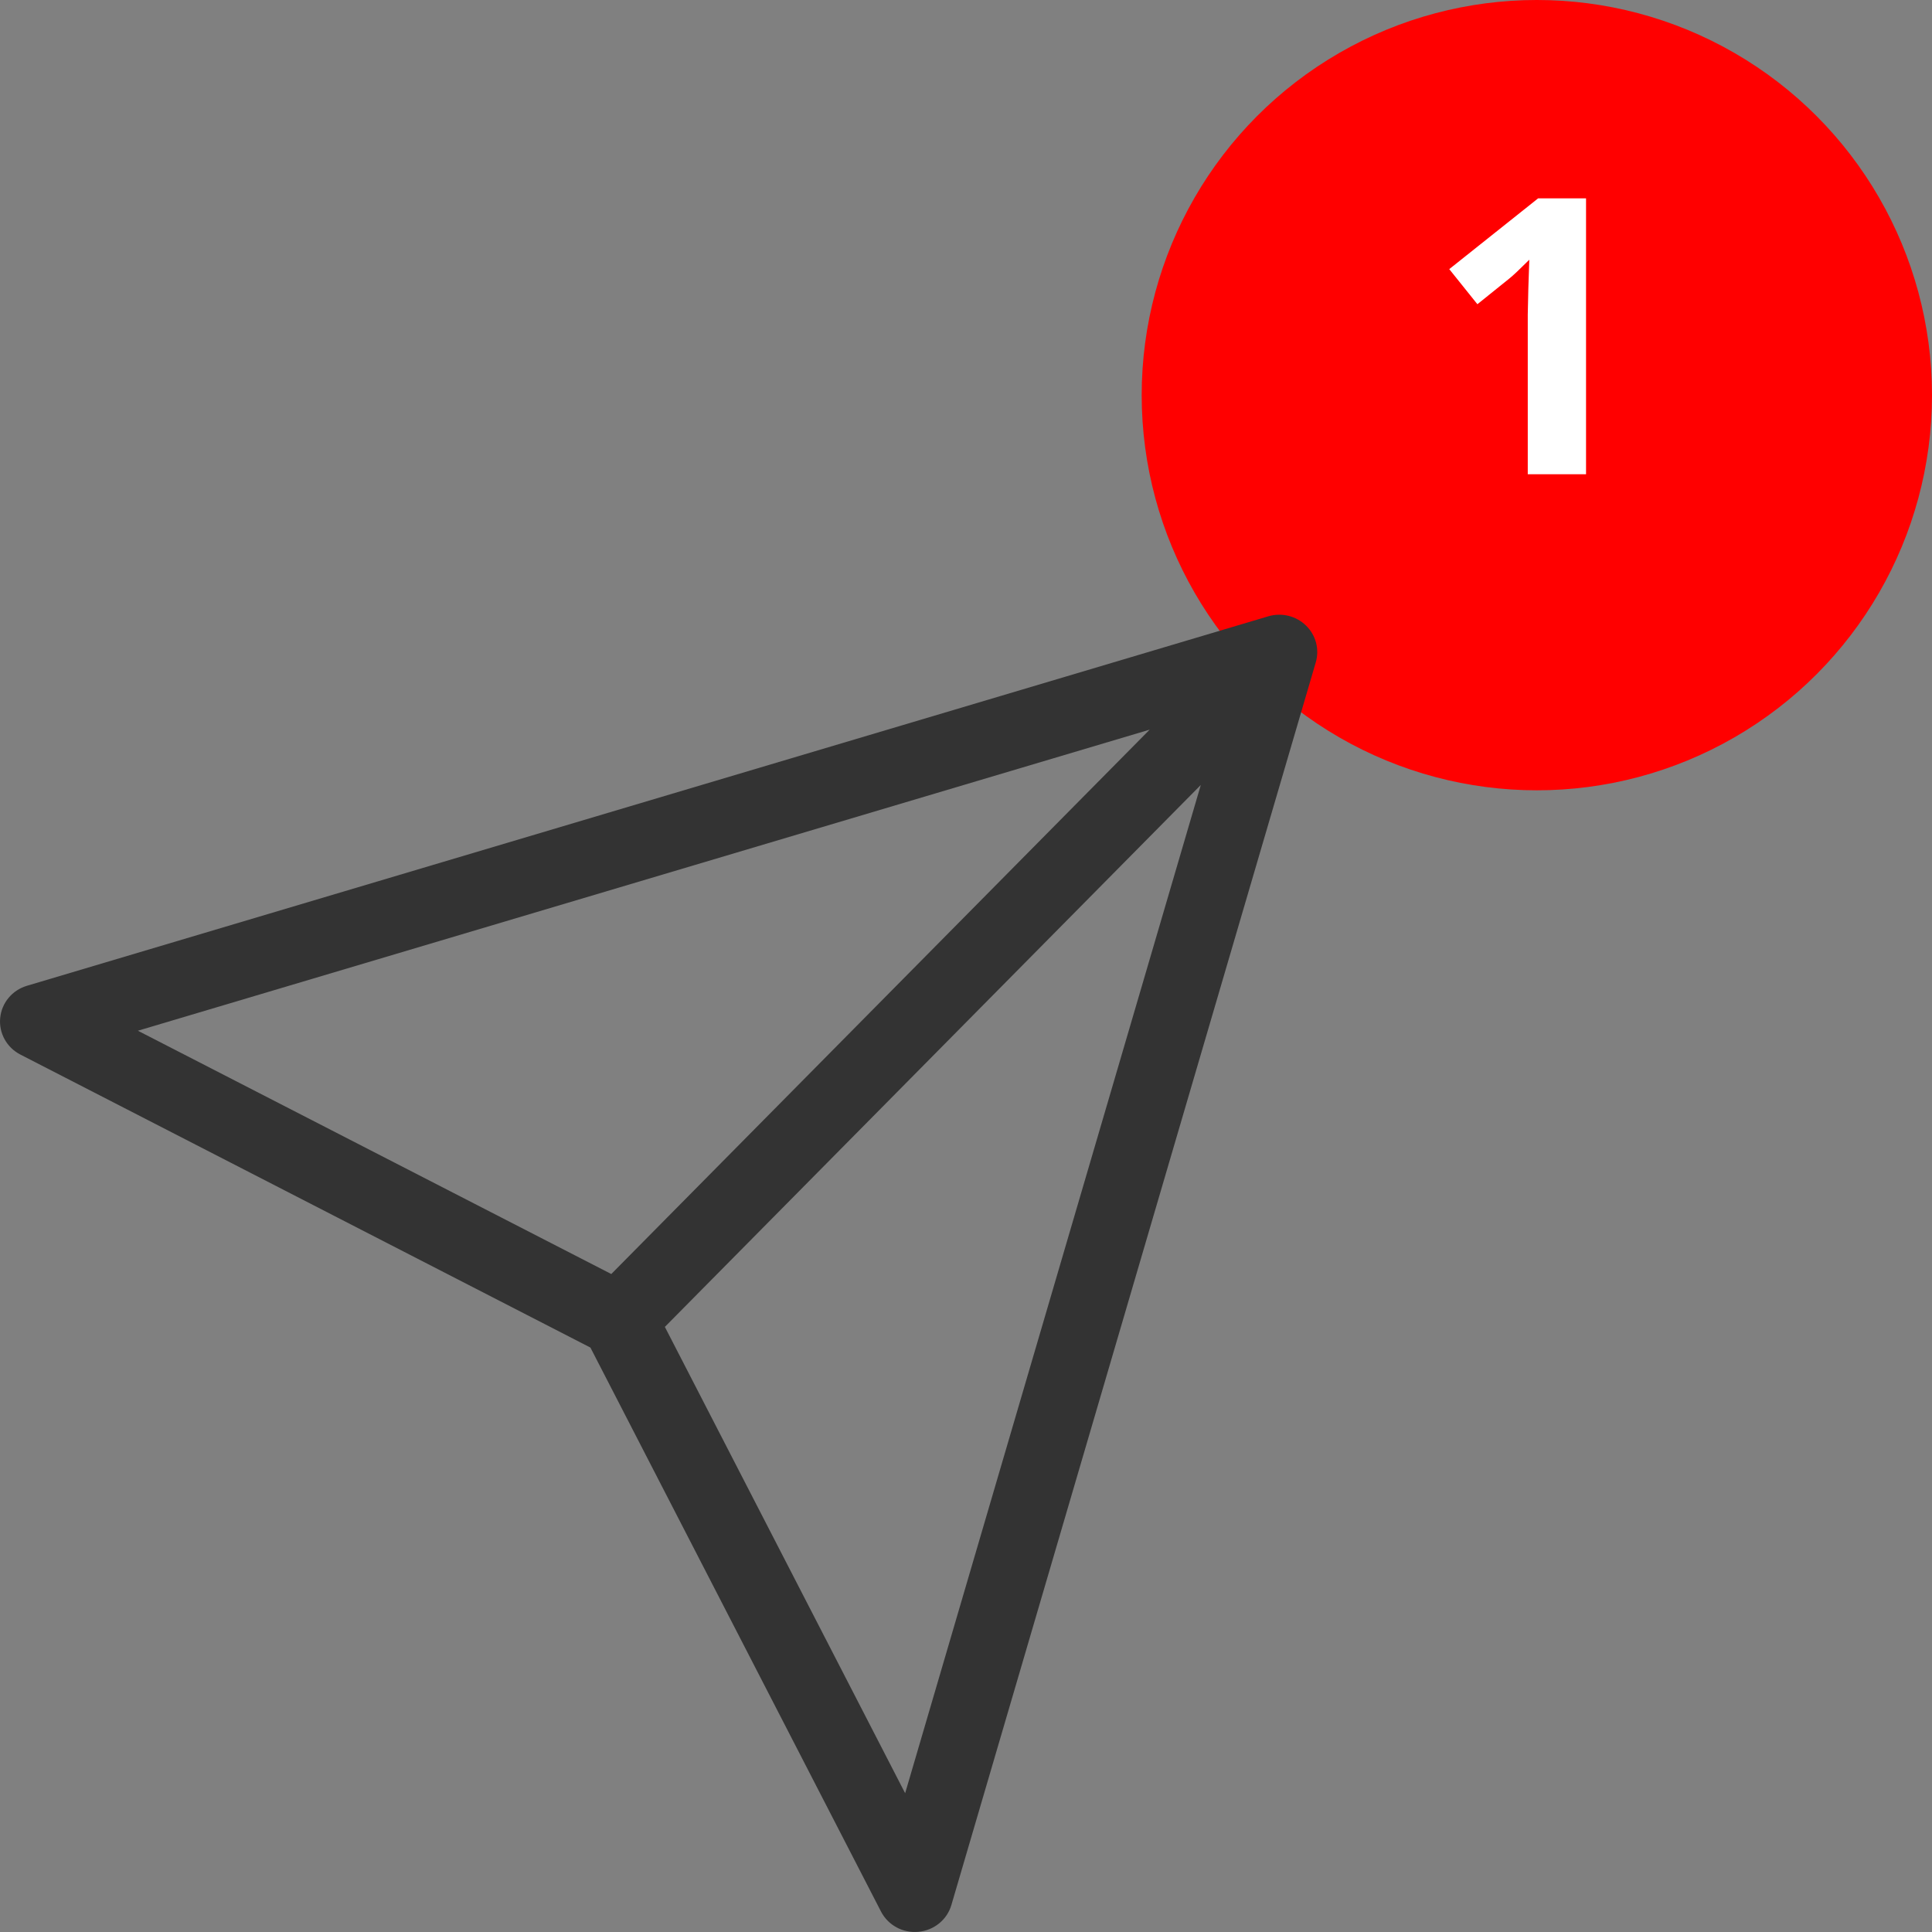 <svg width="30" height="30" viewBox="0 0 30 30" fill="none" xmlns="http://www.w3.org/2000/svg">
<rect x="0" y="0" width="30" height="30" fill="#808080" stroke="none"/>
<circle cx="23.864" cy="6.136" r="6.136" fill="#FF0000"/>
<path fill-rule="evenodd" clip-rule="evenodd" d="M20.279 9.713C20.433 9.862 20.491 10.082 20.431 10.286L14.773 29.581C14.706 29.81 14.503 29.975 14.261 29.997C14.02 30.02 13.79 29.895 13.68 29.682L9.168 20.925L0.316 16.375C0.104 16.266 -0.02 16.041 0.003 15.807C0.025 15.573 0.189 15.375 0.419 15.307L19.694 9.57C19.901 9.509 20.125 9.563 20.279 9.713ZM10.324 20.604L14.055 27.845L18.646 12.189L10.324 20.604ZM17.852 11.33L2.141 16.005L9.492 19.783L17.852 11.33Z" fill="#333333"/>
<path d="M24.628 7.364H23.723V4.885L23.732 4.478L23.747 4.033C23.596 4.183 23.492 4.282 23.433 4.328L22.941 4.724L22.504 4.179L23.884 3.08H24.628V7.364Z" fill="white"/>
</svg>
